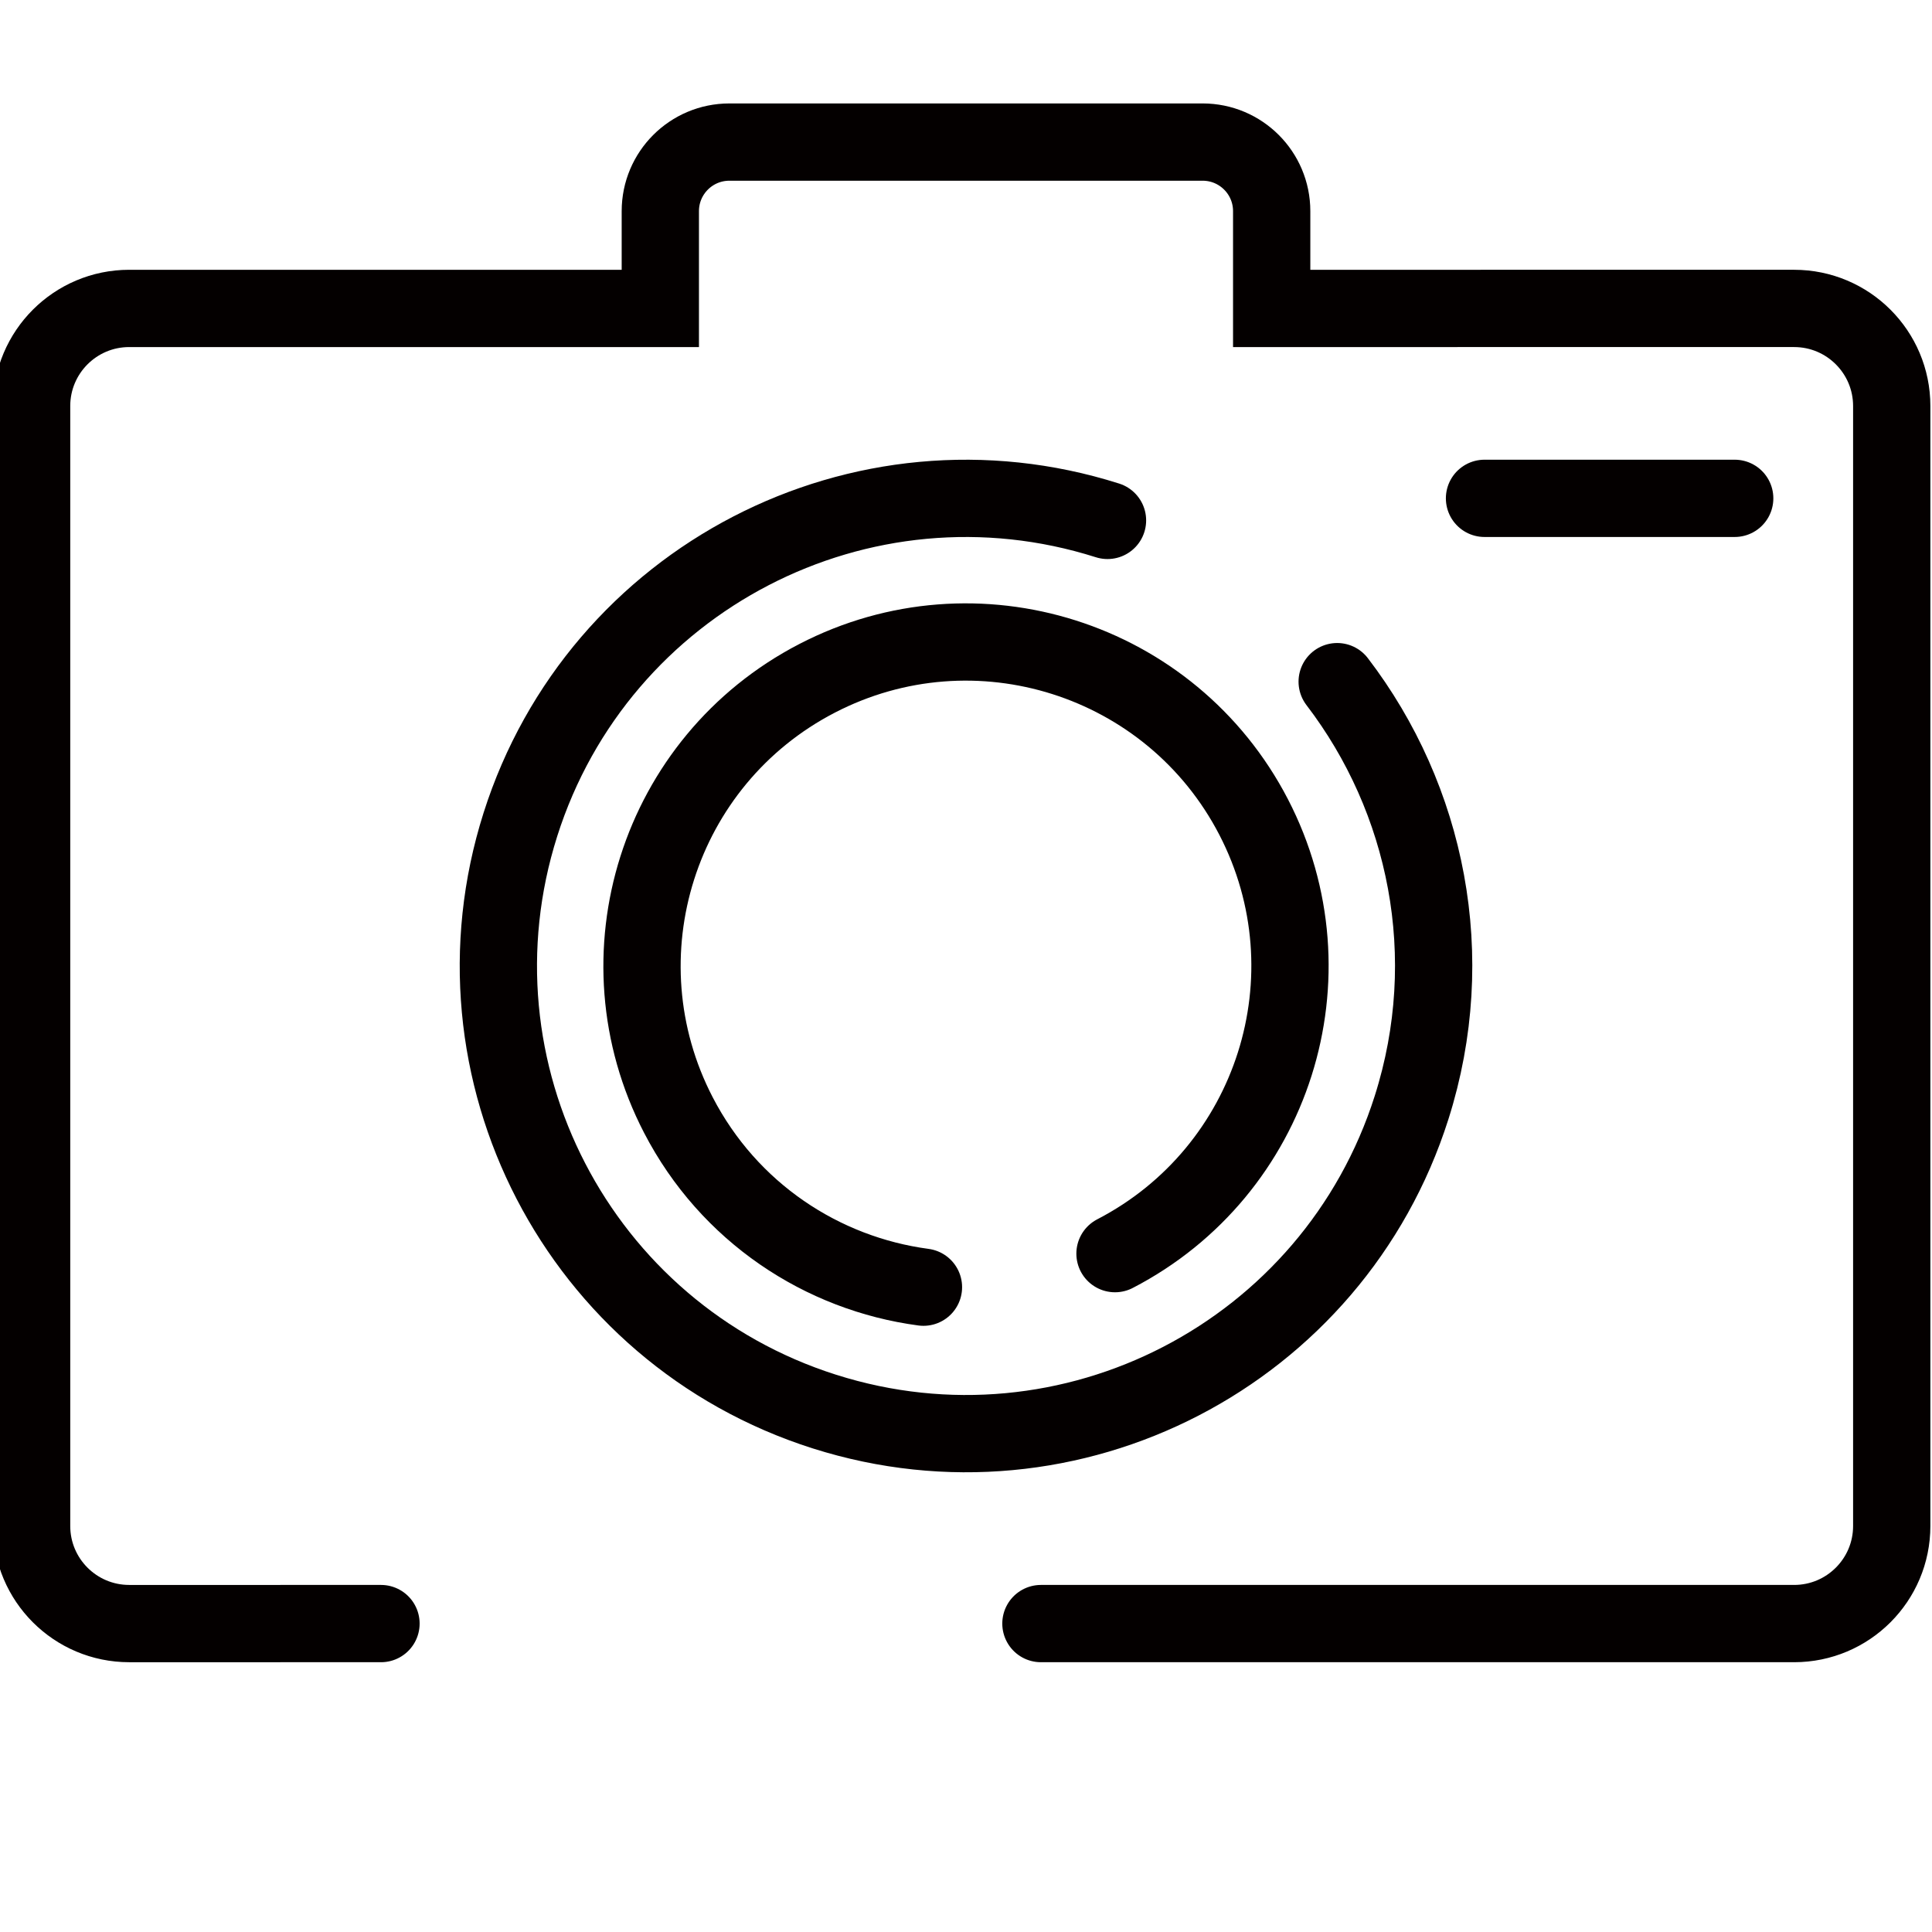 <?xml version="1.0" encoding="utf-8"?>
<!-- Generator: Adobe Illustrator 23.0.3, SVG Export Plug-In . SVG Version: 6.00 Build 0)  -->
<svg version="1.1" id="camera" xmlns="http://www.w3.org/2000/svg" xmlns:xlink="http://www.w3.org/1999/xlink" x="0px" y="0px"
	 viewBox="0 0 500 500" style="enable-background:new 0 0 500 500;" xml:space="preserve">
<style type="text/css">
	.st0{fill:none;stroke:#040000;stroke-width:20;stroke-linecap:round;stroke-miterlimit:10;}
</style>
<path class="st0" d="M346.06,176.41c23.18,30.31,31.69,71.08,19.26,110.21c-20.23,63.69-88.25,98.92-151.94,78.7
	s-98.92-88.25-78.7-151.94s88.25-98.92,151.94-78.7"/>
<path class="st0" d="M238.99,333.12c-26.21-3.49-50.35-19.3-63.43-44.56c-21.29-41.11-5.23-91.7,35.88-113s91.7-5.23,113,35.88
	c21.29,41.11,5.23,91.7-35.88,113"/>
<path class="st0" d="M269.39,420.18h194.93c13.95,0,25.26-11.31,25.26-25.26V105.08c0-13.95-11.31-25.26-25.26-25.26H329.11V54.64
	c0-9.87-8-17.87-17.87-17.87H188.76c-9.87,0-17.87,8-17.87,17.87v25.18H33.44c-13.95,0-25.26,11.31-25.26,25.26v289.84
	c0,13.95,11.31,25.26,25.26,25.26H98.6"/>
<line class="st0" x1="384.19" y1="128.97" x2="448.94" y2="128.97"/>
</svg>
